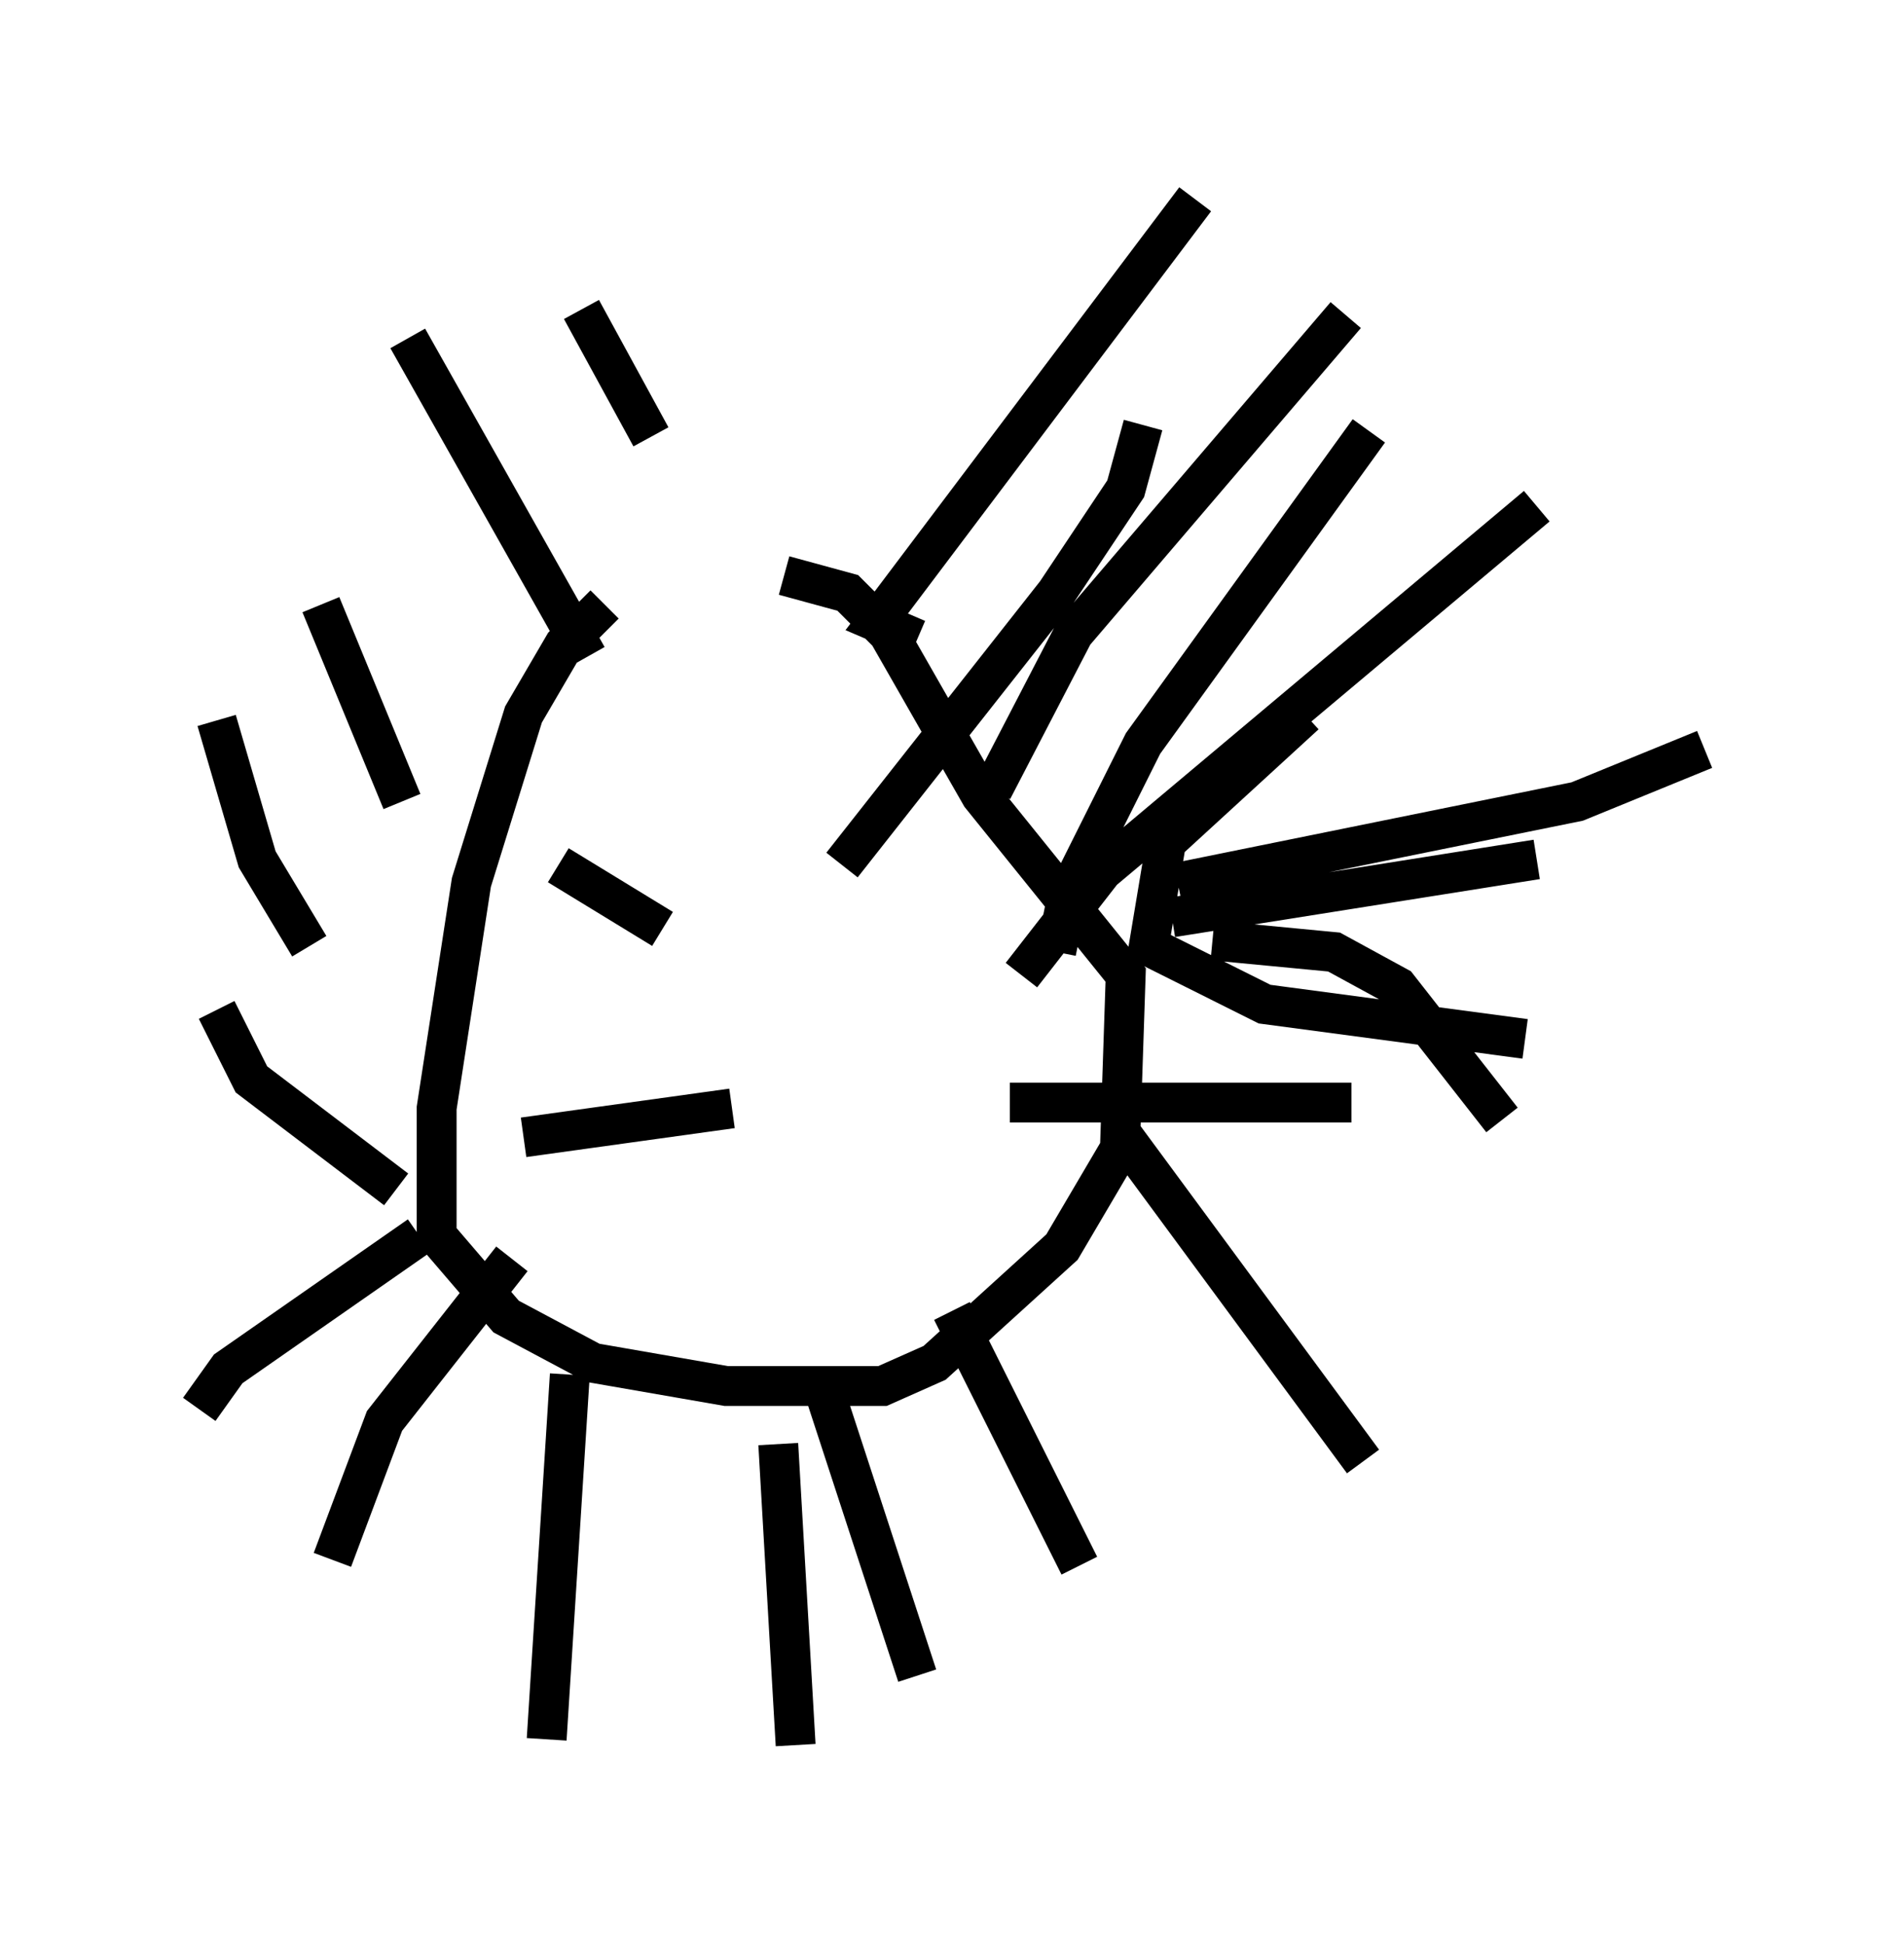 <?xml version="1.0" encoding="utf-8" ?>
<svg baseProfile="full" height="48.782" version="1.1" width="47.765" xmlns="http://www.w3.org/2000/svg" xmlns:ev="http://www.w3.org/2001/xml-events" xmlns:xlink="http://www.w3.org/1999/xlink"><defs /><rect fill="white" height="48.782" width="47.765" x="0" y="0" /><path d="M19.67, 15.022 m-4.503, 0.145 l-1.017, 1.017 -1.017, 1.743 l-1.307, 4.212 -0.872, 5.665 l0.0, 3.196 1.743, 2.034 l2.179, 1.162 3.341, 0.581 l3.922, 0.0 1.307, -0.581 l3.196, -2.905 1.453, -2.469 l0.145, -4.358 -3.631, -4.503 l-2.324, -4.067 -1.017, -1.017 l-1.598, -0.436 m3.341, 1.598 l-1.017, -0.436 7.989, -10.603 m-1.307, 5.665 l-0.436, 1.598 -1.743, 2.615 l-5.374, 6.827 m12.637, -13.799 l-6.827, 7.989 -2.034, 3.922 m9.441, -9.006 l-5.665, 7.844 -1.888, 3.777 l-0.291, 1.453 m12.056, -11.184 l-10.894, 9.151 -2.034, 2.615 m7.117, -6.536 l-3.486, 3.196 -0.436, 2.615 l2.905, 1.453 6.536, 0.872 m-12.927, 1.598 l8.57, 0.0 m-4.503, -4.648 l9.151, -1.453 m-9.006, 0.581 l10.022, -2.034 3.196, -1.307 m-12.346, 4.793 l3.05, 0.291 1.598, 0.872 l2.615, 3.341 m-9.587, 0.291 l6.101, 8.279 m-10.313, -3.777 l3.196, 6.391 m-6.391, -4.358 l2.324, 7.117 m-3.486, -5.81 l0.436, 7.553 m-5.665, -9.296 l-0.581, 9.151 m-0.872, -12.056 l-3.196, 4.067 -1.307, 3.486 m2.179, -8.134 l-4.793, 3.341 -0.726, 1.017 m4.939, -5.52 l-3.631, -2.76 -0.872, -1.743 m1.743, -0.436 l0.0, 0.0 m-1.743, -6.827 l1.017, 3.486 1.307, 2.179 m0.291, -8.57 l2.034, 4.939 m0.145, -11.62 l4.503, 7.989 m-0.145, -8.715 l1.743, 3.196 m-2.324, 10.749 l2.615, 1.598 m1.598, -1.453 l0.0, 0.0 m-5.084, 6.682 l5.229, -0.726 " fill="none" stroke="black" stroke-width="1" /></svg>